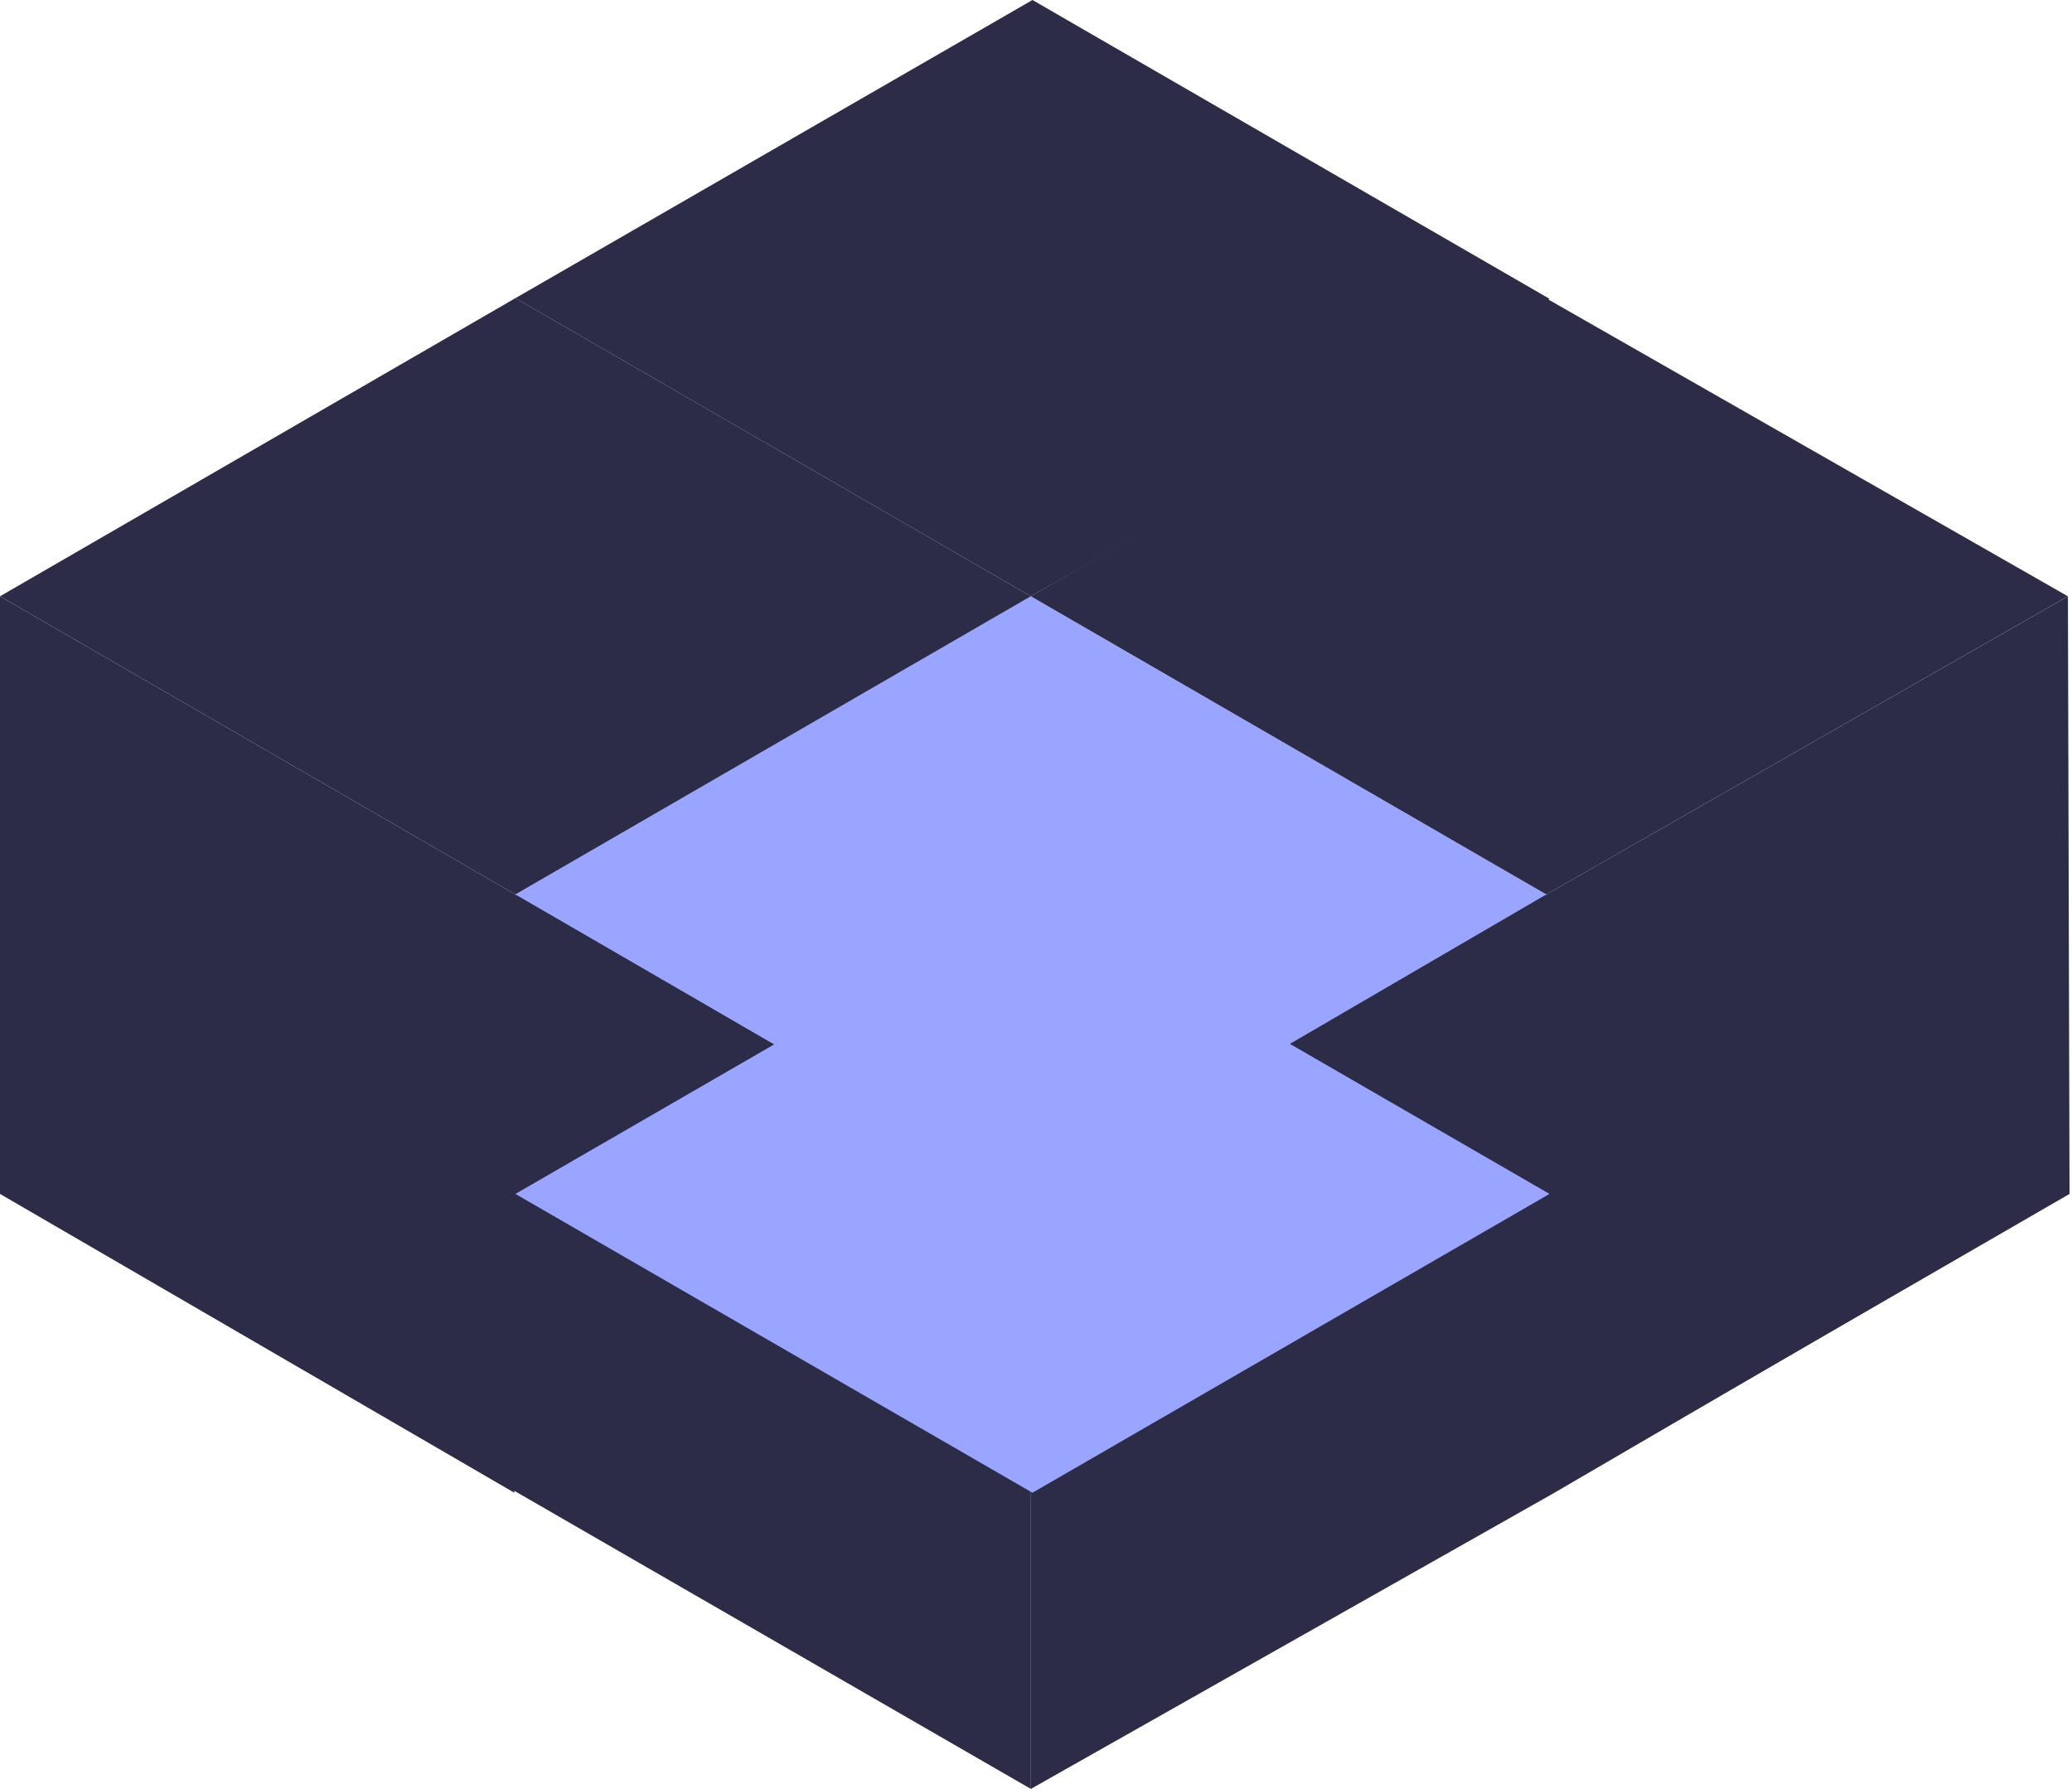 <svg width="95" height="82" viewBox="0 0 95 82" fill="none" xmlns="http://www.w3.org/2000/svg">
<path d="M23.68 41L0.118 54.667L23.68 68.394L47.264 82V54.697L23.68 41Z" fill="#2C2C48"/>
<path d="M70.848 41L94.812 54.697L71.18 68.476L47.264 82V68.333V54.697L70.848 41Z" fill="#2C2C48"/>
<path d="M71.045 54.727L47.338 68.424L23.632 54.727L47.338 41.03L71.045 54.727Z" fill="#99A5FF"/>
<path d="M70.896 41L47.338 54.727L23.632 41L47.264 27.334L70.896 41Z" fill="#99A5FF"/>
<path d="M0 27.334V54.727L23.584 68.425L23.632 41L0 27.334Z" fill="#2C2C48"/>
<path d="M94.813 27.334L94.887 54.727L71.181 68.425L70.896 41L94.813 27.334Z" fill="#2C2C48"/>
<path d="M47.264 27.333L23.632 41L0 27.333L23.632 13.666L47.264 27.333Z" fill="#2C2C48"/>
<path d="M71.045 13.697L47.264 27.333L23.632 13.667L47.338 0L71.045 13.697Z" fill="#2C2C48"/>
<path d="M94.812 27.333L70.896 41L47.264 27.333L70.828 13.636L94.812 27.333Z" fill="#2C2C48"/>
</svg>
